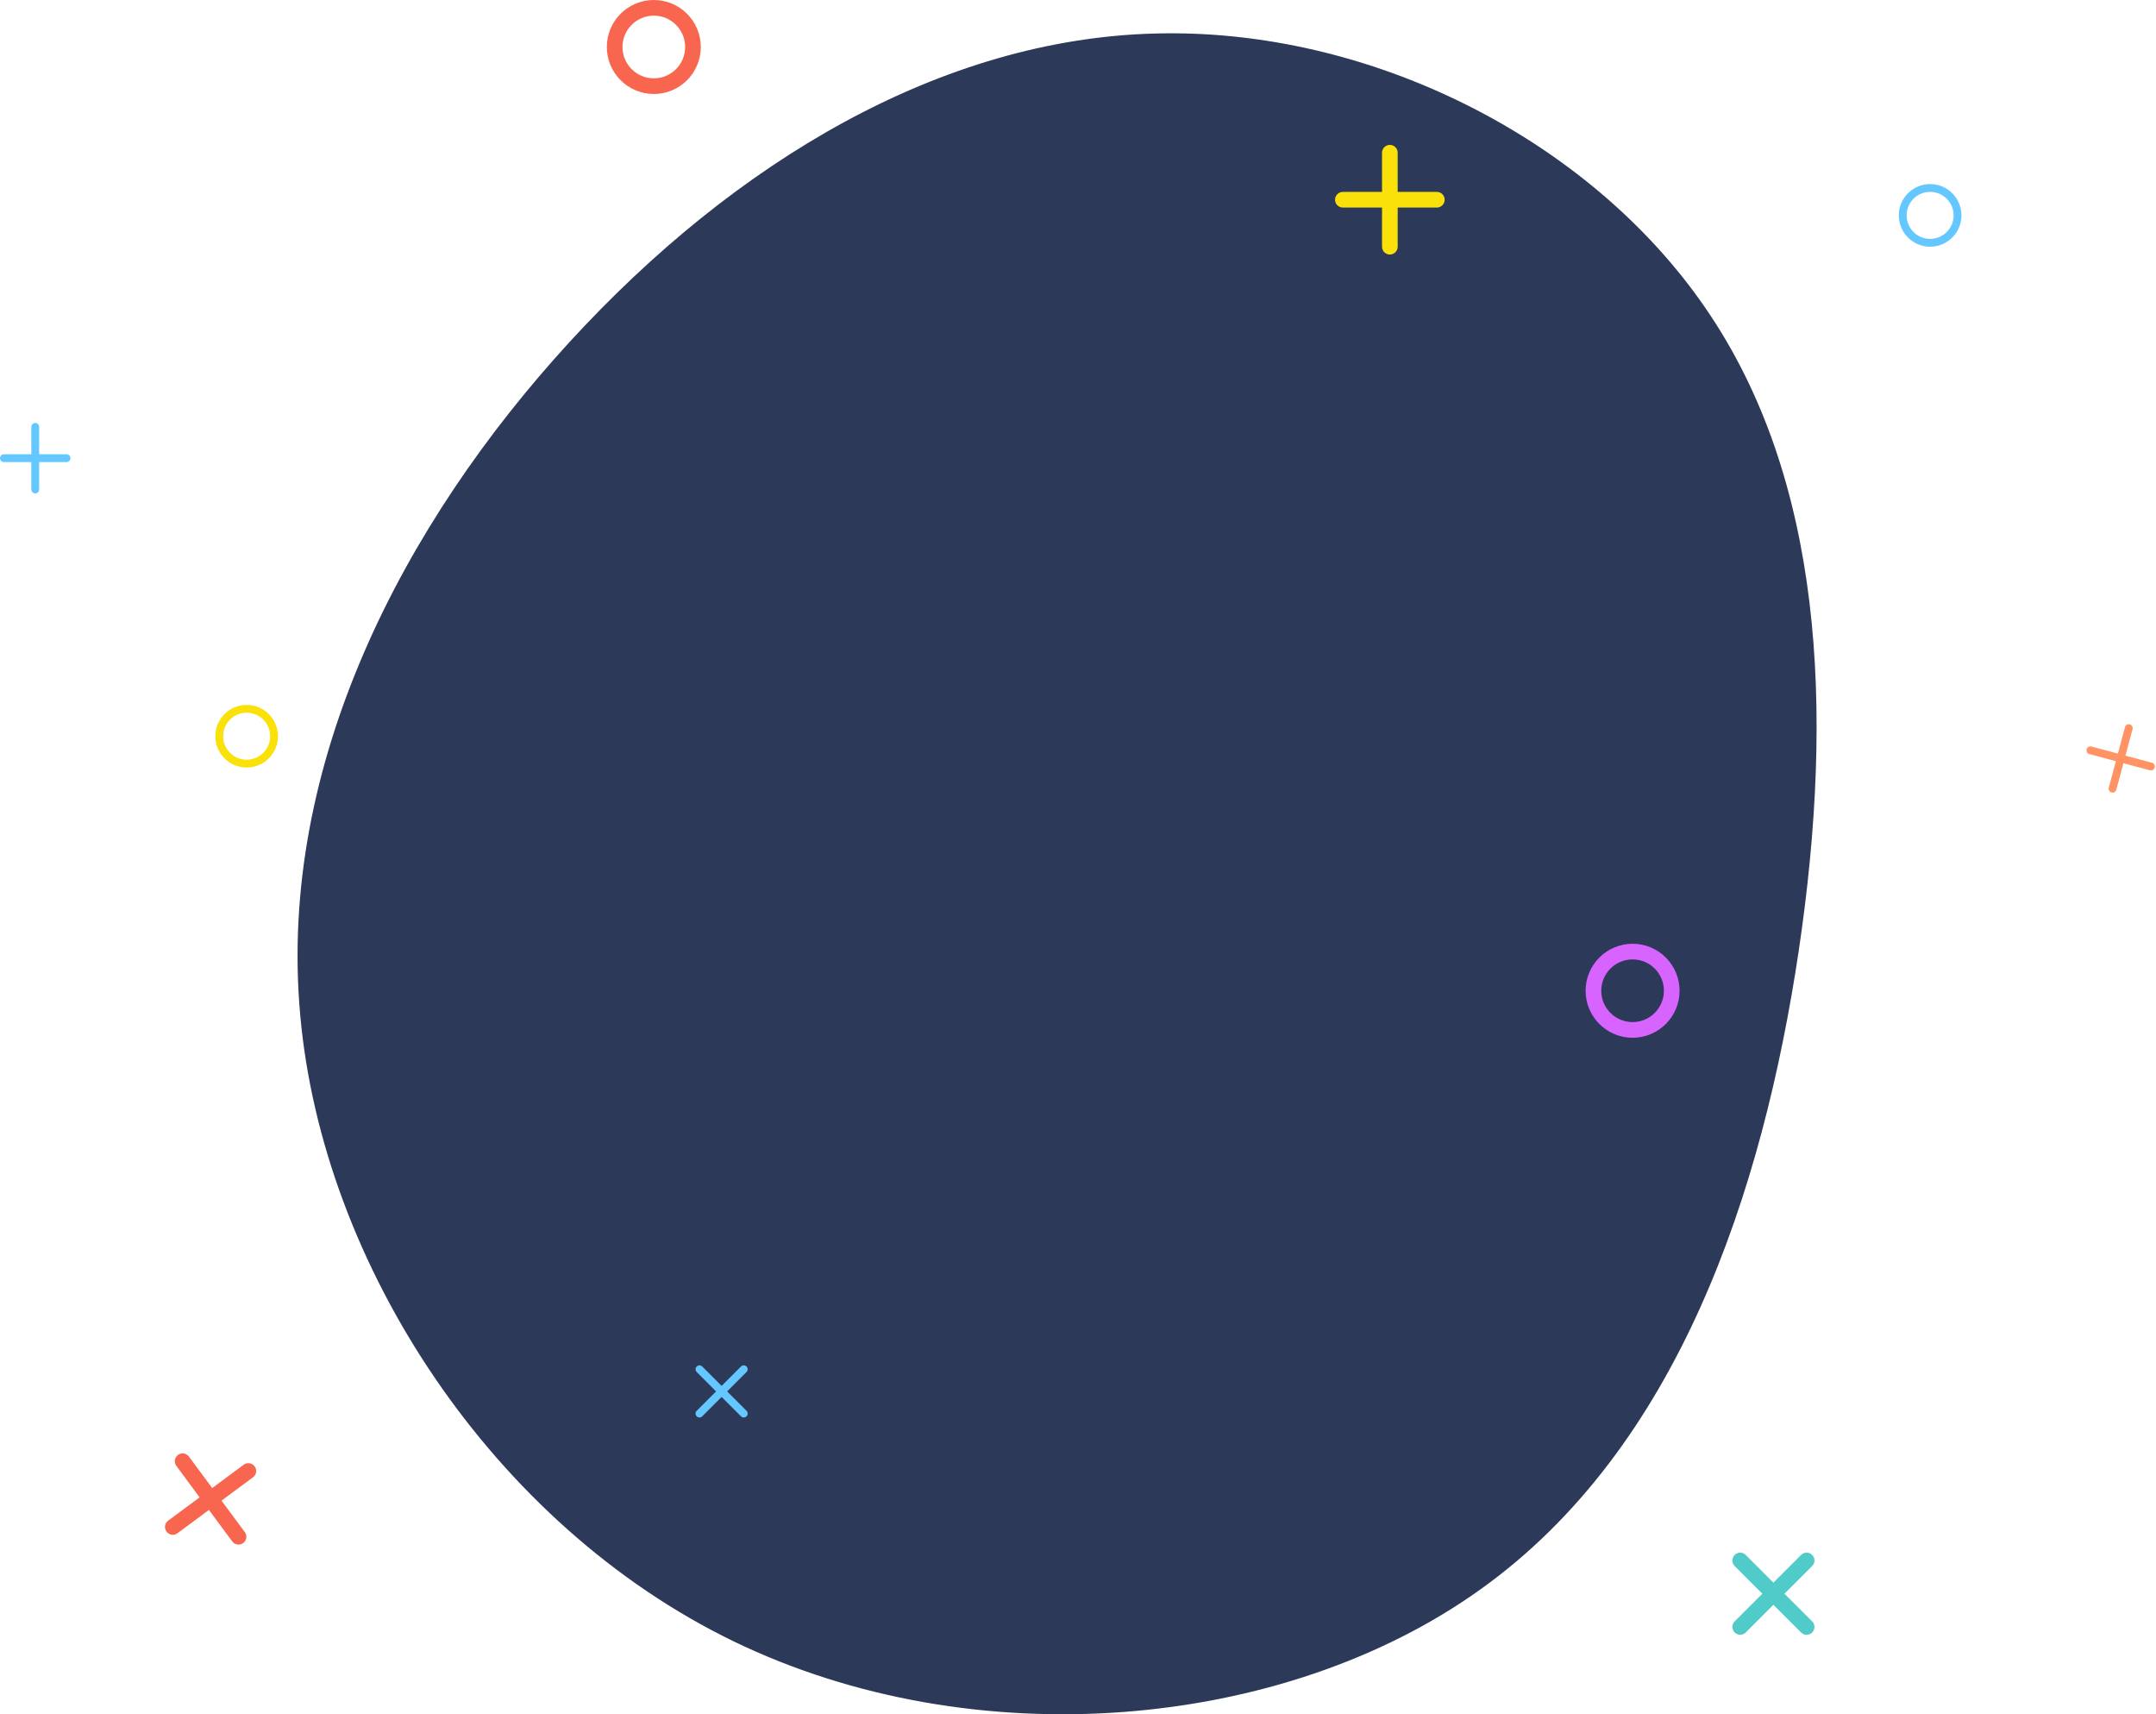 <svg xmlns="http://www.w3.org/2000/svg" width="551" height="438" fill="none" viewBox="0 0 551 438">
    <path fill="#2C3959" d="M435.9 78.776c29.799 43.346 32.989 102.072 23.82 163.994-9.269 62.021-30.896 127.239-81.325 163.294-50.429 36.154-129.561 43.046-190.953 13.283-61.392-29.762-105.044-96.079-110.725-160.098-5.78-63.92 26.311-125.442 68.767-171.784 42.456-46.341 95.178-77.502 149.693-78.9C349.792 7.067 406.101 35.33 435.9 78.776z"/>
    <path stroke="#64C7FF" stroke-linecap="round" stroke-linejoin="round" stroke-width="2" d="M9.005 109.061v8.005m0 8.004v-8.004m0 0H1.001m8.004 0h8.004M178.757 349.853l5.66 5.66m5.66 5.66l-5.66-5.66m0 0l-5.66 5.66m5.66-5.66l5.66-5.66"/>
    <path stroke="#FF9364" stroke-linecap="round" stroke-linejoin="round" stroke-width="2" d="M544.042 186.044l-2.072 7.732m-2.071 7.731l2.071-7.731m0 0l-7.732-2.072m7.732 2.072l7.732 2.071"/>
    <path stroke="#50CBC9" stroke-linecap="round" stroke-linejoin="round" stroke-width="4" d="M444.735 398.709l8.49 8.49m8.49 8.49l-8.49-8.49m0 0l-8.49 8.49m8.49-8.49l8.49-8.49"/>
    <path stroke="#F8664F" stroke-linecap="round" stroke-linejoin="round" stroke-width="4" d="M46.672 373.347l7.142 9.652m7.142 9.652l-7.142-9.652m0 0l-9.651 7.142m9.651-7.142l9.652-7.142"/>
    <path stroke="#F9E109" stroke-linecap="round" stroke-linejoin="round" stroke-width="4" d="M355.199 39.022v12.007m0 12.006V51.03m0 0h-12.007m12.007 0h12.007"/>
    <circle cx="417.234" cy="253.142" r="10.007" stroke="#D764FF" stroke-linecap="round" stroke-linejoin="round" stroke-width="4"/>
    <circle cx="167.094" cy="12.007" r="10.007" stroke="#F8664F" stroke-linecap="round" stroke-linejoin="round" stroke-width="4"/>
    <circle cx="493.276" cy="55.031" r="7.004" stroke="#64C7FF" stroke-linecap="round" stroke-linejoin="round" stroke-width="2"/>
    <circle cx="63.035" cy="188.105" r="7.004" stroke="#F9E109" stroke-linecap="round" stroke-linejoin="round" stroke-width="2"/>
</svg>
